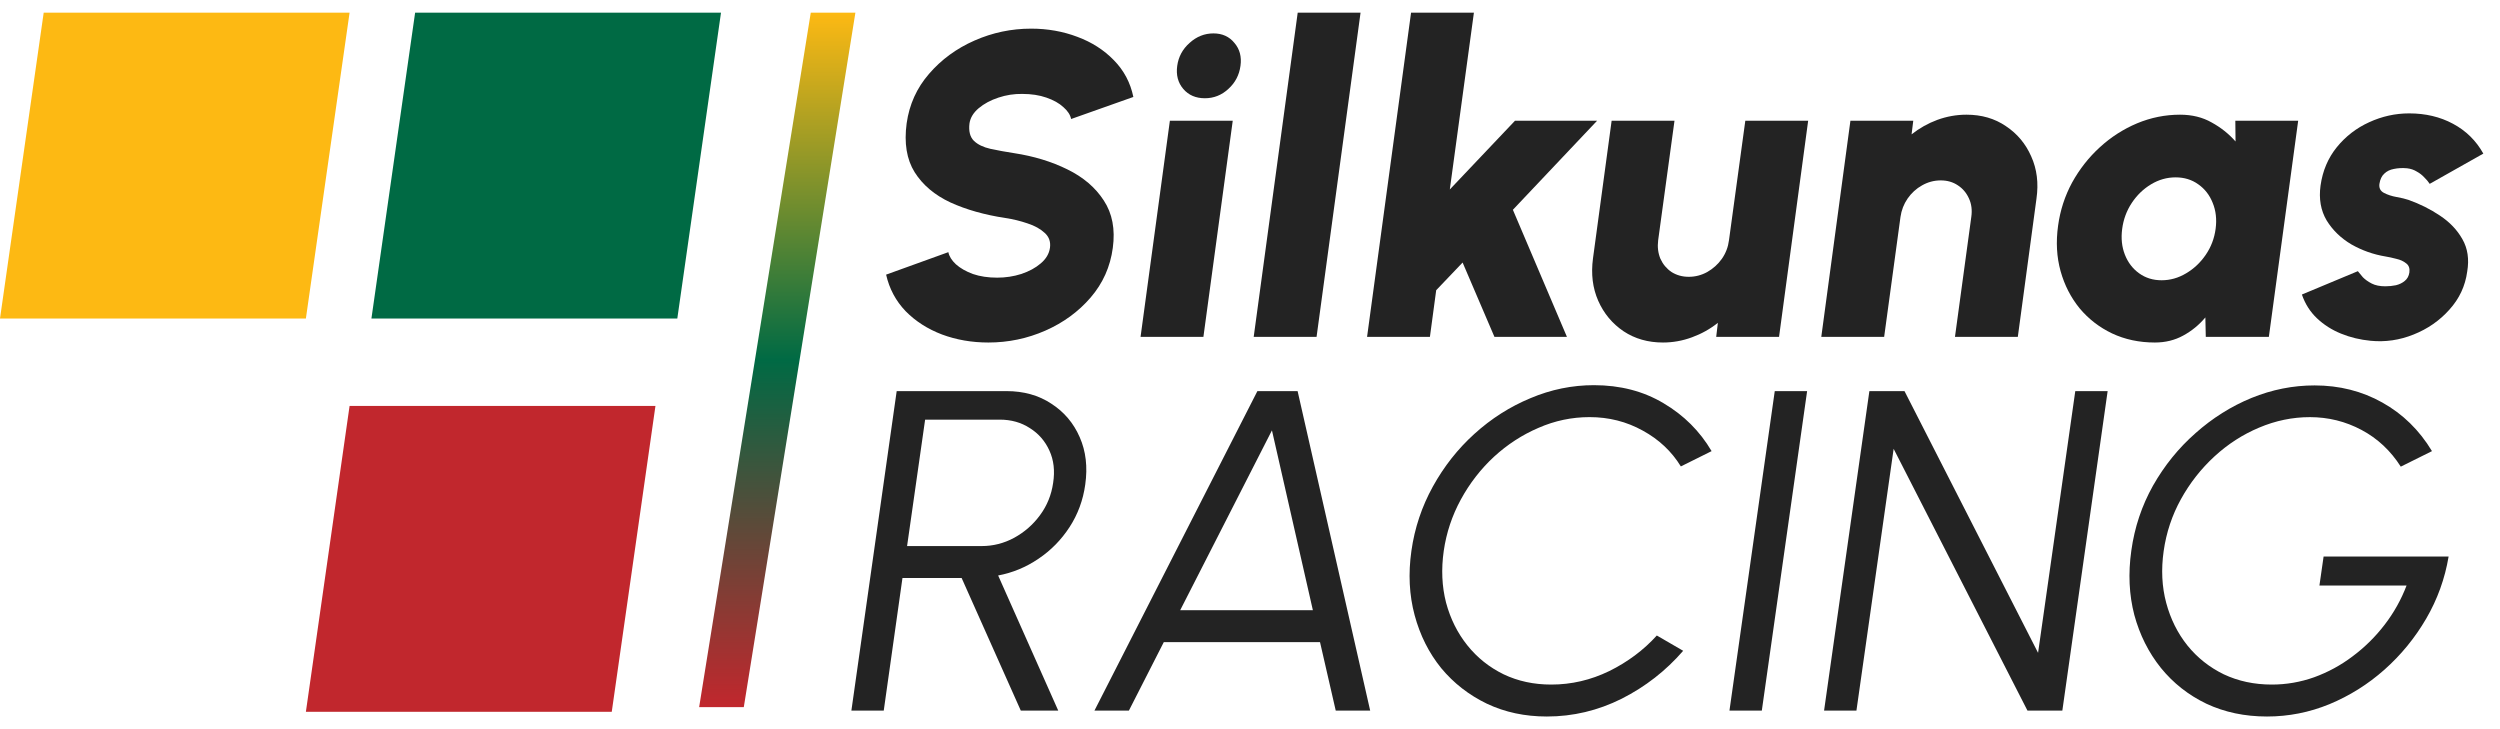 <svg width="144" height="42" viewBox="0 0 144 42" fill="none" xmlns="http://www.w3.org/2000/svg">
  <path
    d="M136.548 19.629C135.944 19.571 135.377 19.434 134.846 19.218C134.315 19.002 133.852 18.708 133.458 18.334C133.064 17.961 132.774 17.504 132.589 16.965L135.812 15.62C135.884 15.711 135.98 15.827 136.101 15.969C136.23 16.101 136.399 16.222 136.608 16.33C136.817 16.438 137.079 16.491 137.392 16.491C137.602 16.491 137.807 16.471 138.008 16.429C138.209 16.379 138.378 16.296 138.515 16.18C138.66 16.064 138.748 15.902 138.78 15.695C138.812 15.462 138.752 15.288 138.599 15.172C138.446 15.047 138.257 14.96 138.032 14.91C137.815 14.852 137.606 14.806 137.405 14.773C136.705 14.657 136.049 14.425 135.437 14.076C134.834 13.719 134.359 13.258 134.013 12.694C133.675 12.121 133.559 11.453 133.663 10.689C133.784 9.834 134.098 9.096 134.605 8.473C135.112 7.851 135.731 7.373 136.463 7.041C137.203 6.701 137.972 6.531 138.768 6.531C139.71 6.531 140.55 6.73 141.29 7.128C142.039 7.527 142.622 8.1 143.04 8.847L139.951 10.59C139.87 10.465 139.766 10.341 139.637 10.216C139.516 10.084 139.372 9.971 139.203 9.88C139.042 9.78 138.857 9.718 138.648 9.693C138.374 9.668 138.121 9.681 137.887 9.731C137.662 9.772 137.477 9.863 137.332 10.005C137.187 10.137 137.095 10.332 137.055 10.59C137.022 10.831 137.111 11.005 137.32 11.113C137.529 11.221 137.771 11.3 138.044 11.349C138.326 11.399 138.551 11.453 138.72 11.511C139.38 11.744 139.987 12.046 140.542 12.42C141.105 12.794 141.536 13.246 141.834 13.777C142.139 14.308 142.232 14.931 142.111 15.645C141.998 16.475 141.657 17.205 141.085 17.836C140.522 18.467 139.834 18.944 139.022 19.268C138.217 19.592 137.392 19.712 136.548 19.629Z"
    fill="#232323"/>
  <path
    d="M128.755 6.954H132.375L130.686 19.405H127.053L127.029 18.284C126.667 18.716 126.24 19.065 125.75 19.33C125.267 19.596 124.724 19.729 124.12 19.729C123.219 19.729 122.399 19.554 121.658 19.206C120.926 18.857 120.303 18.376 119.788 17.762C119.281 17.139 118.915 16.425 118.69 15.62C118.464 14.806 118.416 13.935 118.545 13.005C118.666 12.117 118.935 11.287 119.353 10.515C119.78 9.743 120.311 9.067 120.946 8.486C121.59 7.896 122.306 7.436 123.095 7.104C123.891 6.772 124.716 6.606 125.569 6.606C126.26 6.606 126.868 6.755 127.391 7.054C127.922 7.344 128.38 7.709 128.767 8.149L128.755 6.954ZM124.507 16.143C125.005 16.143 125.476 16.01 125.919 15.744C126.369 15.479 126.747 15.122 127.053 14.674C127.359 14.225 127.548 13.727 127.62 13.18C127.693 12.632 127.636 12.134 127.451 11.685C127.274 11.237 126.997 10.88 126.619 10.615C126.248 10.349 125.814 10.216 125.315 10.216C124.816 10.216 124.346 10.349 123.903 10.615C123.461 10.88 123.091 11.237 122.793 11.685C122.495 12.134 122.31 12.632 122.238 13.18C122.165 13.727 122.218 14.225 122.395 14.674C122.572 15.122 122.845 15.479 123.215 15.744C123.585 16.01 124.016 16.143 124.507 16.143Z"
    fill="#232323"/>
  <path
    d="M117.3 11.449L116.226 19.405H112.606L113.547 12.495C113.603 12.105 113.559 11.752 113.414 11.436C113.269 11.113 113.056 10.86 112.775 10.677C112.493 10.486 112.163 10.391 111.785 10.391C111.407 10.391 111.049 10.486 110.711 10.677C110.381 10.86 110.103 11.113 109.878 11.436C109.661 11.752 109.524 12.105 109.468 12.495L108.527 19.405H104.906L106.584 6.954H110.204L110.107 7.739C110.558 7.382 111.053 7.104 111.592 6.904C112.139 6.705 112.698 6.606 113.269 6.606C114.138 6.606 114.895 6.825 115.538 7.265C116.19 7.697 116.677 8.278 116.998 9.009C117.328 9.739 117.429 10.552 117.3 11.449Z"
    fill="#232323"/>
  <path
    d="M91.756 14.885L92.83 6.954H96.451L95.51 13.839C95.461 14.23 95.506 14.586 95.642 14.91C95.787 15.226 96 15.479 96.282 15.67C96.572 15.852 96.901 15.944 97.272 15.944C97.65 15.944 98.004 15.852 98.334 15.67C98.671 15.479 98.953 15.226 99.178 14.91C99.404 14.586 99.54 14.23 99.589 13.839L100.53 6.954H104.15L102.473 19.405H98.853L98.949 18.596C98.499 18.953 98 19.231 97.453 19.43C96.913 19.629 96.358 19.729 95.787 19.729C94.926 19.729 94.17 19.513 93.518 19.081C92.867 18.641 92.38 18.056 92.058 17.326C91.736 16.595 91.636 15.782 91.756 14.885Z"
    fill="#232323"/>
  <path
    d="M90.256 19.405H86.08L84.246 15.122L82.725 16.716L82.363 19.405H78.743L81.277 0.729H84.897L83.509 10.914L87.263 6.954H91.993L87.142 12.084L90.256 19.405Z"
    fill="#232323"/>
  <path d="M72.213 19.405L74.748 0.729H78.368L75.834 19.405H72.213Z" fill="#232323"/>
  <path
    d="M67.385 6.954H71.006L69.316 19.405H65.696L67.385 6.954ZM69.401 5.659C68.878 5.659 68.463 5.481 68.158 5.124C67.852 4.767 67.735 4.323 67.808 3.792C67.88 3.269 68.117 2.829 68.52 2.472C68.922 2.107 69.381 1.924 69.895 1.924C70.402 1.924 70.805 2.107 71.102 2.472C71.408 2.829 71.525 3.269 71.452 3.792C71.38 4.323 71.147 4.767 70.752 5.124C70.366 5.481 69.916 5.659 69.401 5.659Z"
    fill="#232323"/>
  <path
    d="M56.93 19.729C55.98 19.729 55.091 19.575 54.263 19.268C53.434 18.953 52.734 18.504 52.163 17.923C51.599 17.334 51.225 16.633 51.04 15.819L54.625 14.524C54.673 14.765 54.818 14.997 55.059 15.222C55.309 15.446 55.634 15.632 56.037 15.782C56.447 15.923 56.914 15.993 57.437 15.993C57.919 15.993 58.382 15.923 58.824 15.782C59.275 15.632 59.649 15.429 59.947 15.172C60.252 14.914 60.429 14.616 60.478 14.275C60.526 13.927 60.425 13.64 60.176 13.416C59.927 13.184 59.597 13.001 59.186 12.868C58.776 12.727 58.35 12.623 57.907 12.557C56.708 12.374 55.654 12.076 54.745 11.661C53.836 11.237 53.148 10.656 52.682 9.917C52.223 9.179 52.07 8.241 52.223 7.104C52.376 6.016 52.806 5.066 53.514 4.252C54.222 3.431 55.095 2.791 56.133 2.335C57.171 1.878 58.257 1.65 59.392 1.65C60.341 1.65 61.23 1.808 62.059 2.123C62.887 2.43 63.587 2.879 64.159 3.468C64.738 4.057 65.112 4.763 65.281 5.585L61.697 6.855C61.648 6.614 61.499 6.386 61.25 6.17C61.009 5.946 60.683 5.763 60.273 5.622C59.87 5.481 59.408 5.41 58.885 5.41C58.418 5.402 57.959 5.472 57.509 5.622C57.058 5.771 56.68 5.975 56.374 6.232C56.069 6.489 55.892 6.78 55.843 7.104C55.787 7.552 55.872 7.888 56.097 8.112C56.322 8.328 56.64 8.481 57.05 8.573C57.469 8.664 57.923 8.747 58.414 8.822C59.548 8.996 60.57 9.307 61.479 9.756C62.397 10.204 63.097 10.802 63.579 11.549C64.07 12.296 64.243 13.204 64.098 14.275C63.953 15.363 63.527 16.317 62.819 17.139C62.119 17.952 61.25 18.587 60.212 19.044C59.174 19.5 58.08 19.729 56.93 19.729Z"
    fill="#232323"/>
  <path
    d="M130.578 41.271C129.3 41.271 128.137 41.026 127.09 40.535C126.052 40.036 125.178 39.348 124.468 38.472C123.758 37.587 123.248 36.57 122.937 35.422C122.635 34.266 122.578 33.03 122.764 31.716C122.95 30.375 123.367 29.126 124.015 27.97C124.672 26.813 125.488 25.805 126.464 24.947C127.441 24.079 128.514 23.404 129.686 22.922C130.866 22.441 132.077 22.2 133.32 22.2C134.748 22.2 136.048 22.528 137.22 23.185C138.4 23.843 139.354 24.776 140.082 25.985L138.285 26.879C137.699 25.959 136.945 25.253 136.022 24.763C135.099 24.272 134.109 24.027 133.053 24.027C132.051 24.027 131.075 24.228 130.125 24.631C129.184 25.026 128.328 25.578 127.556 26.287C126.784 26.997 126.14 27.816 125.626 28.745C125.111 29.674 124.778 30.673 124.627 31.742C124.477 32.802 124.525 33.797 124.774 34.726C125.022 35.654 125.431 36.474 125.999 37.184C126.566 37.885 127.263 38.437 128.088 38.84C128.923 39.234 129.845 39.431 130.857 39.431C131.691 39.431 132.503 39.291 133.293 39.011C134.092 38.721 134.833 38.318 135.516 37.801C136.208 37.284 136.821 36.68 137.353 35.987C137.885 35.295 138.307 34.542 138.618 33.727H133.599L133.839 32.057H141.04C140.827 33.328 140.397 34.52 139.749 35.633C139.101 36.745 138.298 37.727 137.34 38.577C136.39 39.418 135.334 40.08 134.172 40.562C133.018 41.035 131.82 41.271 130.578 41.271Z"
    fill="#232323"/>
  <path
    d="M105.067 40.929L107.676 22.528H109.699L117.393 37.604L119.536 22.528H121.4L118.791 40.929H116.781L109.074 25.853L106.931 40.929H105.067Z"
    fill="#232323"/>
  <path d="M99.617 40.929L102.226 22.528H104.09L101.481 40.929H99.617Z" fill="#232323"/>
  <path
    d="M89.097 41.271C87.837 41.271 86.688 41.026 85.649 40.535C84.611 40.035 83.733 39.352 83.014 38.485C82.304 37.608 81.794 36.592 81.483 35.435C81.172 34.279 81.11 33.043 81.297 31.729C81.483 30.414 81.896 29.179 82.535 28.022C83.174 26.866 83.972 25.853 84.931 24.986C85.898 24.11 86.972 23.426 88.152 22.936C89.332 22.436 90.552 22.186 91.812 22.186C93.321 22.186 94.657 22.532 95.819 23.225C96.991 23.917 97.913 24.837 98.588 25.985L96.817 26.866C96.285 25.998 95.553 25.31 94.621 24.802C93.689 24.285 92.669 24.026 91.56 24.026C90.539 24.026 89.558 24.232 88.618 24.644C87.677 25.047 86.821 25.604 86.049 26.313C85.285 27.023 84.651 27.843 84.145 28.771C83.639 29.7 83.311 30.686 83.16 31.729C83.009 32.789 83.054 33.783 83.293 34.712C83.542 35.641 83.95 36.46 84.518 37.17C85.086 37.88 85.782 38.436 86.608 38.84C87.433 39.234 88.347 39.431 89.35 39.431C90.512 39.431 91.626 39.172 92.691 38.655C93.756 38.13 94.67 37.446 95.433 36.605L96.951 37.486C95.957 38.633 94.776 39.554 93.41 40.246C92.043 40.929 90.606 41.271 89.097 41.271Z"
    fill="#232323"/>
  <path
    d="M72.426 22.528H74.742L78.922 40.929H76.938L76.033 36.986H67.035L65.025 40.929H63.041L72.426 22.528ZM67.98 35.146H75.621L73.264 24.789L67.98 35.146Z"
    fill="#232323"/>
  <path
    d="M49.04 40.929L51.649 22.528H57.972C58.966 22.528 59.827 22.769 60.555 23.251C61.291 23.724 61.837 24.368 62.192 25.183C62.547 25.989 62.653 26.896 62.511 27.904C62.387 28.806 62.085 29.626 61.606 30.362C61.127 31.098 60.528 31.707 59.809 32.189C59.099 32.671 58.327 32.99 57.493 33.148L60.954 40.929H58.797L55.39 33.293H51.982L50.904 40.929H49.04ZM52.248 31.453H56.548C57.205 31.453 57.826 31.295 58.411 30.98C59.006 30.655 59.503 30.221 59.902 29.678C60.311 29.126 60.563 28.504 60.661 27.812C60.768 27.12 60.697 26.502 60.448 25.959C60.2 25.407 59.822 24.973 59.317 24.657C58.82 24.333 58.243 24.171 57.586 24.171H53.287L52.248 31.453Z"
    fill="#232323"/>
  <path d="M46.7 0.729H49.271L42.843 40.729H40.271L46.7 0.729Z" fill="url(#paint0_linear_10983_7)"/>
  <path d="M23.911 0.729H41.53L39.013 18.347H21.394L23.911 0.729Z" fill="#006A44"/>
  <path d="M2.517 0.729H20.136L17.619 18.347H0L2.517 0.729Z" fill="#FDB913"/>
  <path d="M20.136 23.381H37.754L35.237 41H17.619L20.136 23.381Z" fill="#C1272D"/>
  <defs>
    <linearGradient id="paint0_linear_10983_7" x1="44.771" y1="0.729" x2="44.771" y2="40.729"
                    gradientUnits="userSpaceOnUse">
      <stop stop-color="#FDB913"/>
      <stop offset="0.5" stop-color="#006A44"/>
      <stop offset="1" stop-color="#C1272D"/>
    </linearGradient>
  </defs>
</svg>
